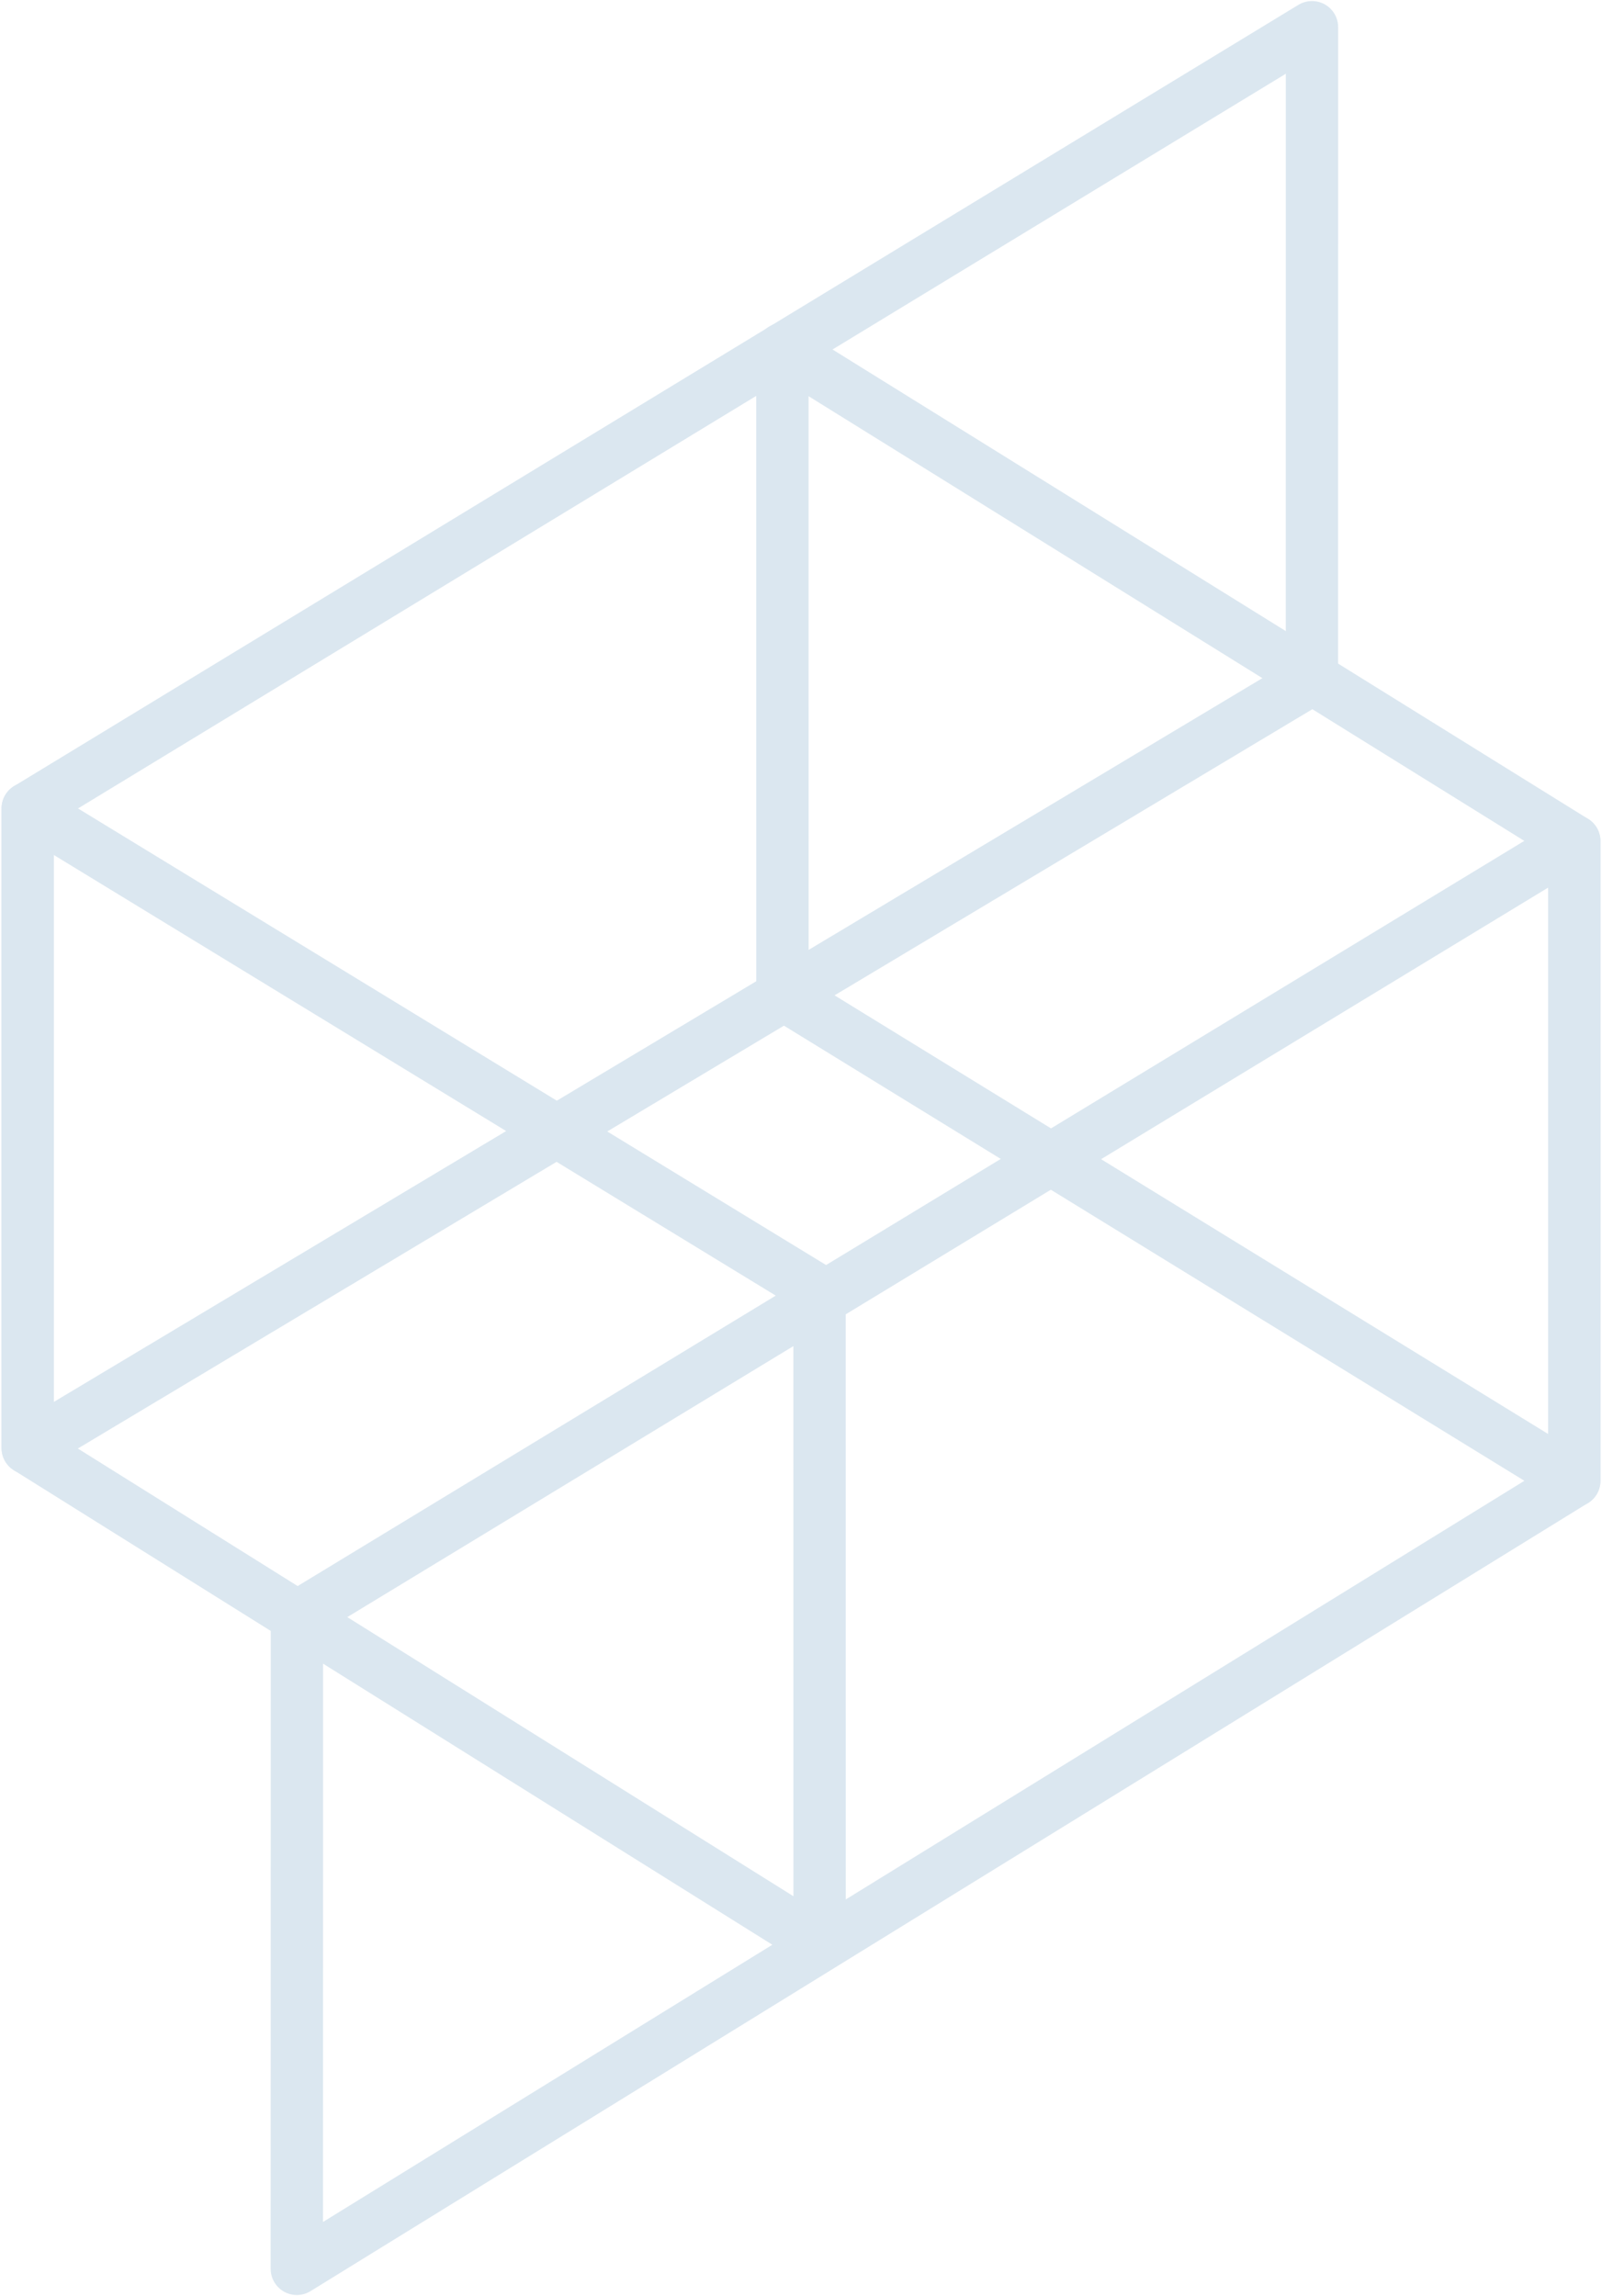 <?xml version="1.0" encoding="utf-8"?>
<!-- Generator: Adobe Illustrator 16.0.0, SVG Export Plug-In . SVG Version: 6.00 Build 0)  -->
<!DOCTYPE svg PUBLIC "-//W3C//DTD SVG 1.1 Tiny//EN" "http://www.w3.org/Graphics/SVG/1.1/DTD/svg11-tiny.dtd">
<svg version="1.1" baseProfile="tiny" id="Layer_1" xmlns="http://www.w3.org/2000/svg" xmlns:xlink="http://www.w3.org/1999/xlink"
	 x="0px" y="0px" width="1041px" height="1492px" viewBox="0 0 1041 1492" xml:space="preserve">
<g>
	
		<polygon fill="none" stroke="#DBE7F0" stroke-width="34" stroke-linecap="round" stroke-linejoin="round" stroke-miterlimit="10" points="
		192.944,1050.811 192.881,1474.322 1022.986,962.205 1023,546.558 	"/>
	
		<polygon fill="none" stroke="#DBE7F0" stroke-width="34" stroke-linecap="round" stroke-linejoin="round" stroke-miterlimit="10" points="
		852.55,17.678 18.013,525.328 18,940.971 852.521,441.196 	"/>
	
		<polygon fill="none" stroke="#DBE7F0" stroke-width="34" stroke-linecap="round" stroke-linejoin="round" stroke-miterlimit="10" points="
		508.435,645.924 508.406,226.868 1022.986,546.576 1023,962.223 	"/>
	
		<polygon fill="none" stroke="#DBE7F0" stroke-width="34" stroke-linecap="round" stroke-linejoin="round" stroke-miterlimit="10" points="
		532.584,1262.877 18.013,940.939 18,525.298 532.556,839.357 	"/>
</g>
</svg>
